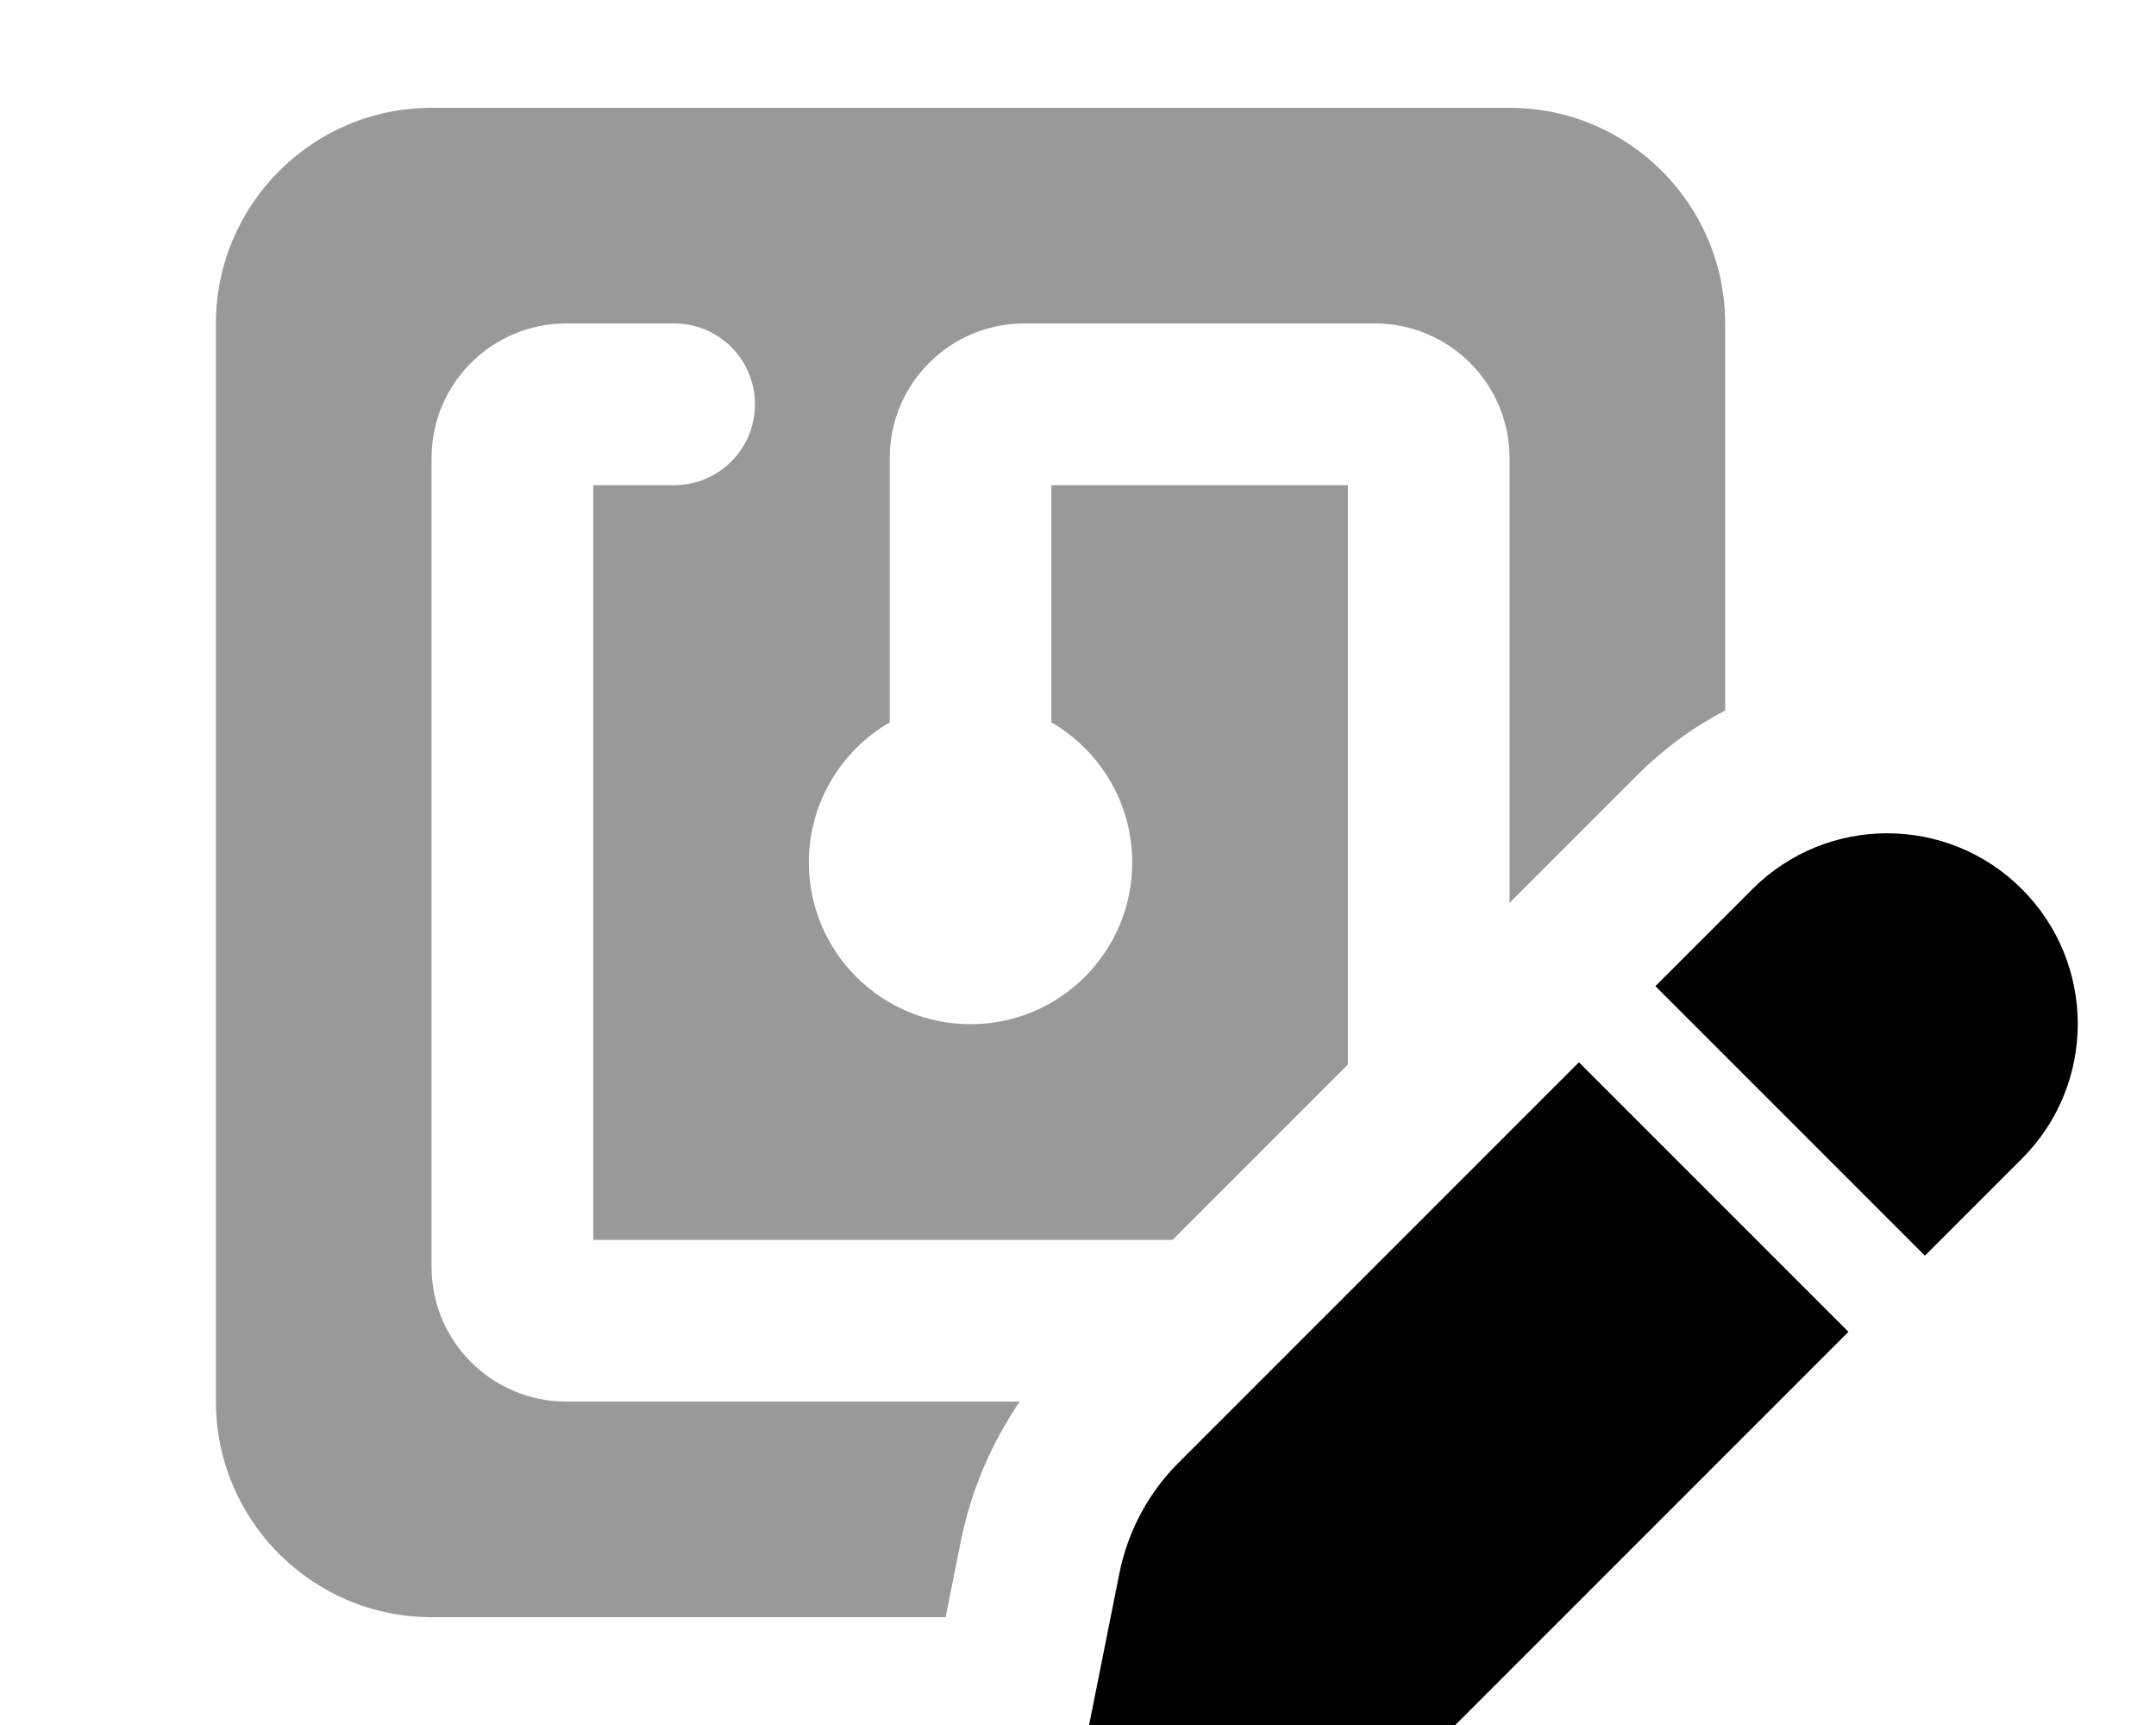 <svg fill="currentColor" xmlns="http://www.w3.org/2000/svg" viewBox="0 0 640 512"><!--! Font Awesome Pro 7.1.0 by @fontawesome - https://fontawesome.com License - https://fontawesome.com/license (Commercial License) Copyright 2025 Fonticons, Inc. --><path opacity=".4" fill="currentColor" d="M64.1 96l0 320c0 35.3 28.7 64 64 64l152.6 0 4.5-22.5c3-14.9 9-29 17.5-41.5l-134.6 0c-22.1 0-40-17.9-40-40l0-240c0-22.1 17.9-40 40-40l32 0c13.3 0 24 10.7 24 24s-10.7 24-24 24l-24 0 0 224 172 0 52-52 0-172-88 0 0 70.4c14.3 8.3 24 23.8 24 41.6 0 26.5-21.5 48-48 48s-48-21.5-48-48c0-17.8 9.7-33.3 24-41.6l0-78.4c0-22.1 17.9-40 40-40l104 0c22.1 0 40 17.9 40 40l0 132 38.1-38.1c7.8-7.8 16.6-14.2 25.9-19l0-114.9c0-35.3-28.7-64-64-64l-320 0c-35.3 0-64 28.7-64 64z"/><path fill="currentColor" d="M320.4 526.5l11.9-59.6c2.5-12.4 8.6-23.8 17.5-32.7l118.9-118.9 80 80-118.9 118.9c-8.9 8.9-20.3 15-32.7 17.5l-59.6 11.9c-.9 .2-1.9 .3-2.9 .3-8 0-14.6-6.5-14.6-14.6 0-1 .1-1.9 .3-2.9zm251-153.8l-80-80 28.8-28.8c22.1-22.1 57.9-22.1 80 0s22.1 57.9 0 80l-28.8 28.8z"/></svg>